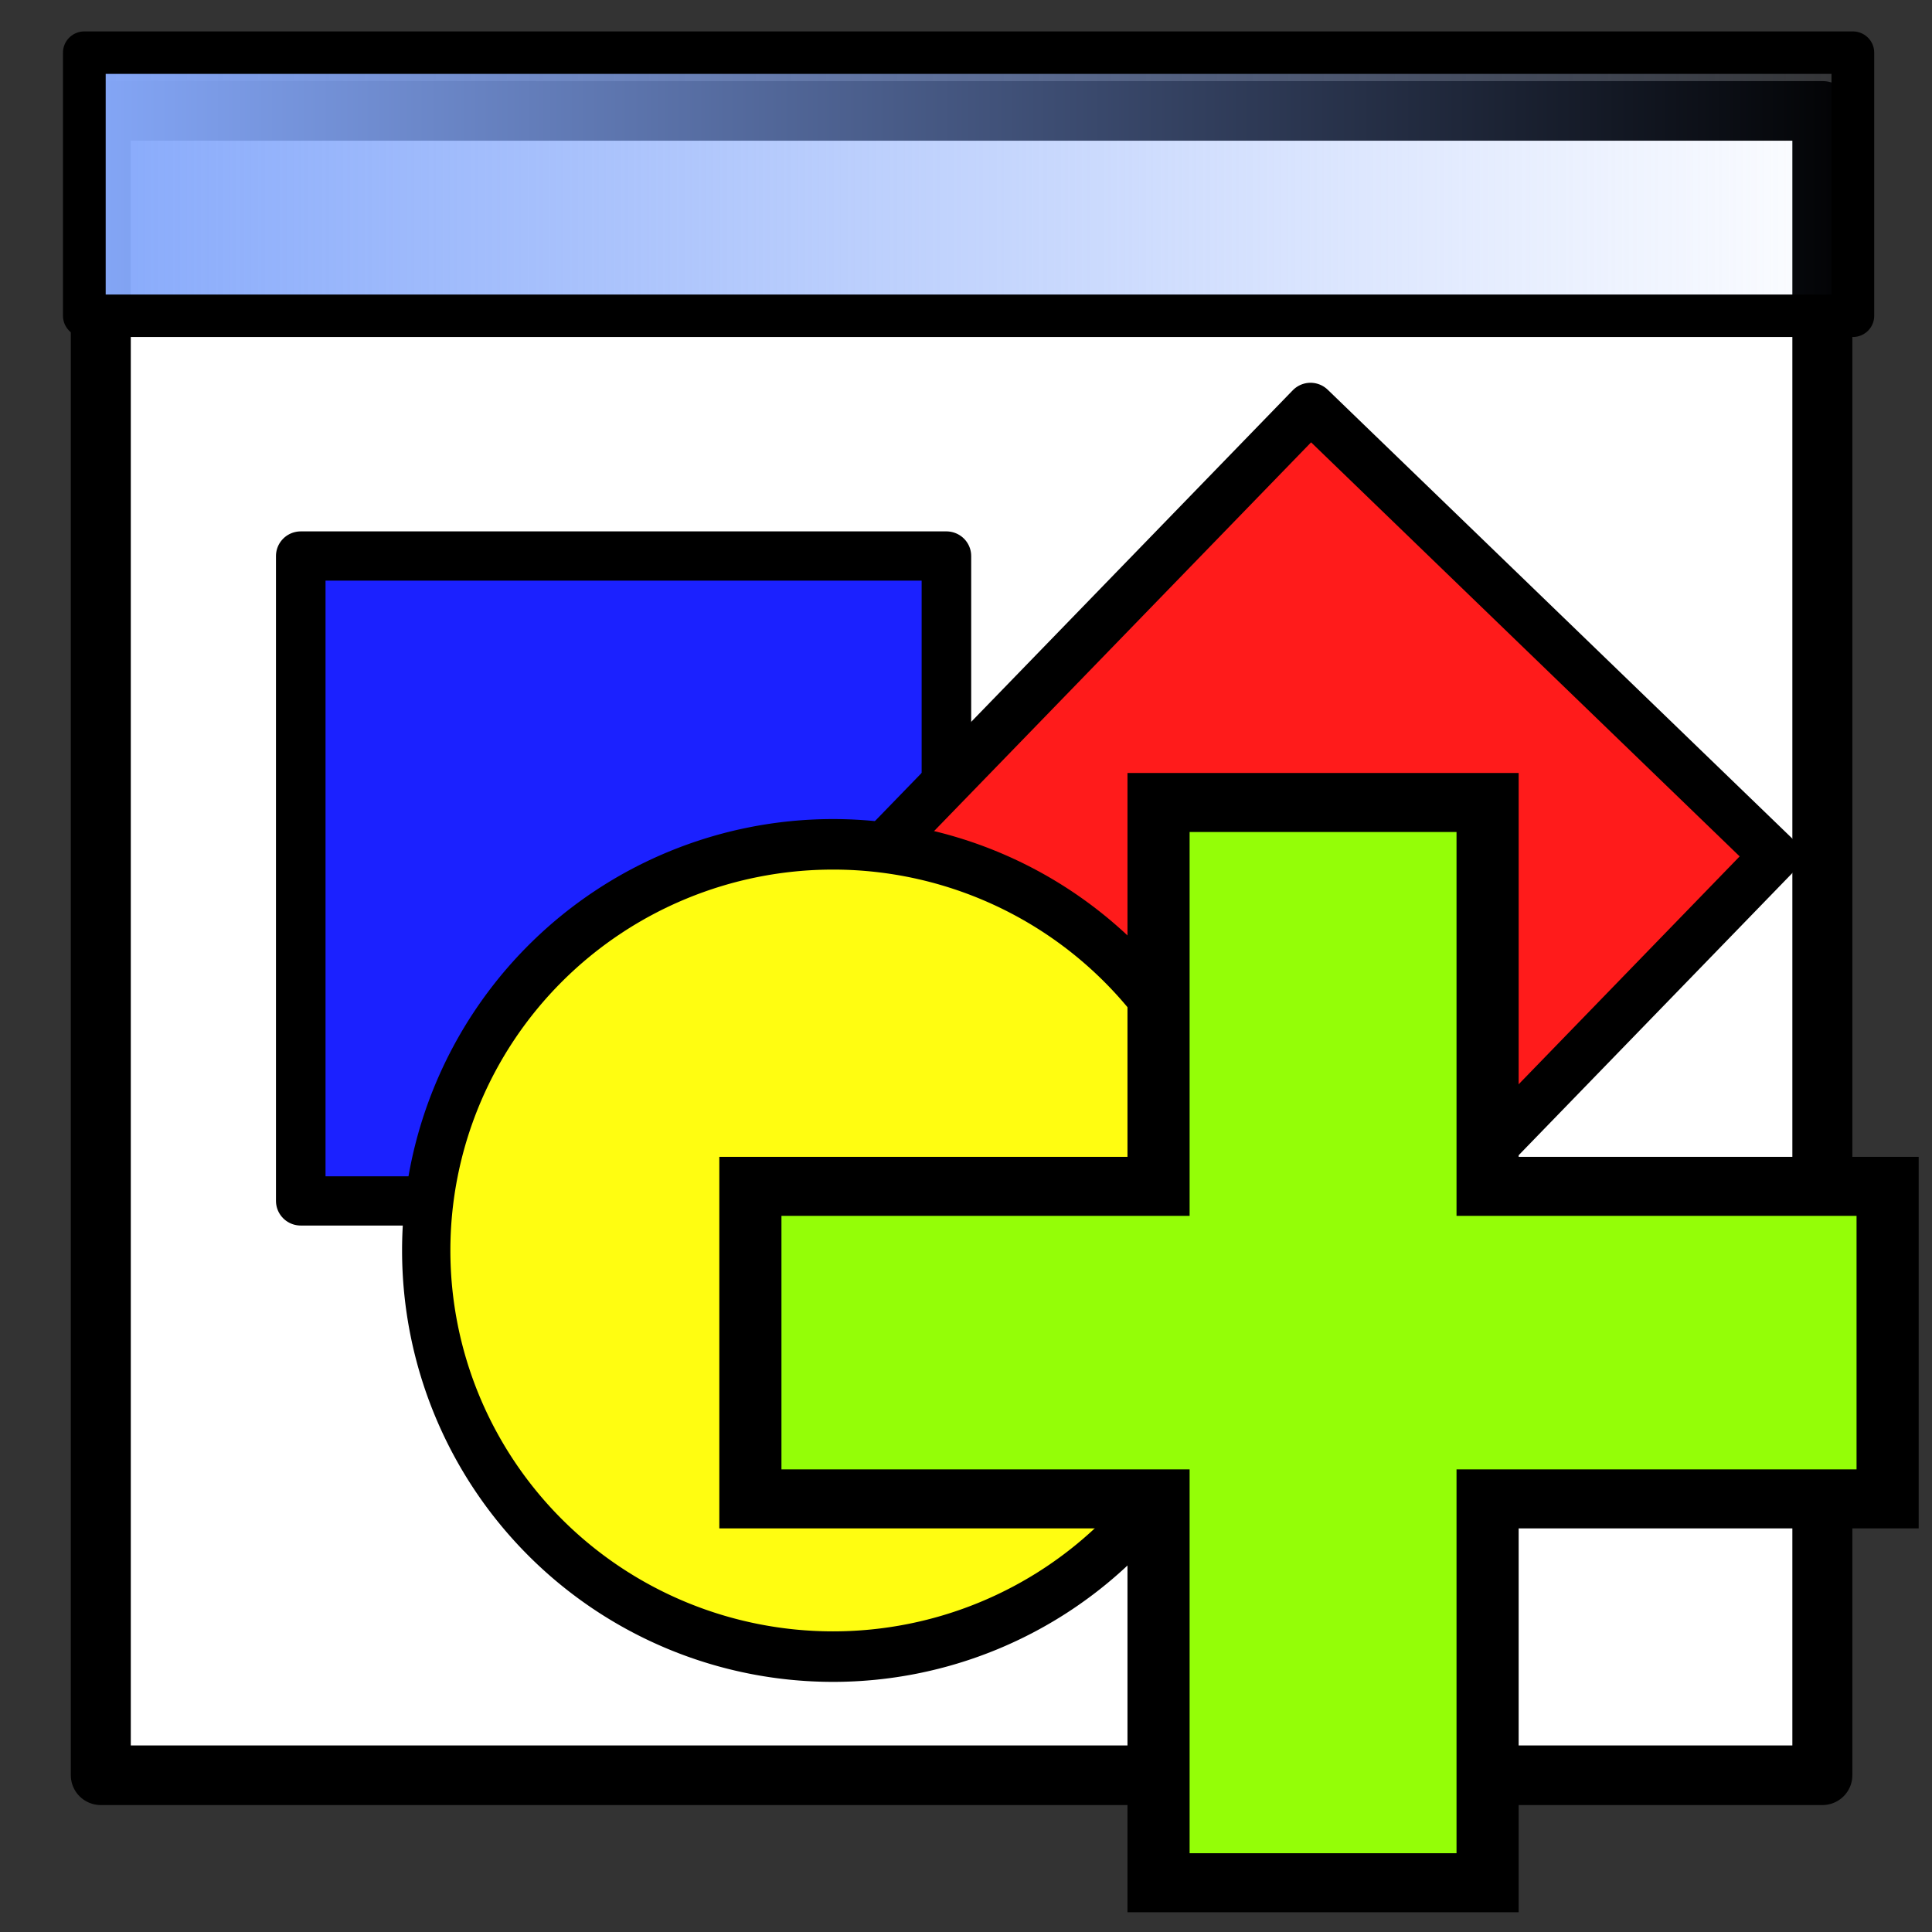 <?xml version="1.0" encoding="UTF-8" standalone="no"?>
<!-- Created with Inkscape (http://www.inkscape.org/) -->
<svg
   xmlns:ns="http://creativecommons.org/ns#"
   xmlns:dc="http://purl.org/dc/elements/1.1/"
   xmlns:cc="http://web.resource.org/cc/"
   xmlns:rdf="http://www.w3.org/1999/02/22-rdf-syntax-ns#"
   xmlns:svg="http://www.w3.org/2000/svg"
   xmlns="http://www.w3.org/2000/svg"
   xmlns:xlink="http://www.w3.org/1999/xlink"
   xmlns:sodipodi="http://sodipodi.sourceforge.net/DTD/sodipodi-0.dtd"
   xmlns:inkscape="http://www.inkscape.org/namespaces/inkscape"
   width="32"
   height="32"
   id="svg2"
   sodipodi:version="0.32"
   inkscape:version="0.45.1"
   sodipodi:docbase="C:\Radix\dev\trunk\org.radixware\kernel\designer\src\common.resources\src\org\radixware\kernel\designer\resources\icons\ads"
   sodipodi:docname="addons.svg"
   version="1.0"
   inkscape:output_extension="org.inkscape.output.svg.inkscape">
  <rect width="100%" height="100%" fill="#333333" stroke="none"/>
  <defs
     id="defs4">
    <linearGradient
       inkscape:collect="always"
       id="linearGradient59964">
      <stop
         style="stop-color:#86a9fb;stop-opacity:1;"
         offset="0"
         id="stop59966" />
      <stop
         style="stop-color:#86a9fb;stop-opacity:0;"
         offset="1"
         id="stop59968" />
    </linearGradient>
    <linearGradient
       inkscape:collect="always"
       xlink:href="#linearGradient59964"
       id="linearGradient59970"
       x1="0.849"
       y1="2.584"
       x2="31.078"
       y2="2.584"
       gradientUnits="userSpaceOnUse" />
  </defs>
  <sodipodi:namedview
     id="base"
     pagecolor="#ffffff"
     bordercolor="#000000"
     borderopacity="0.294"
     inkscape:pageopacity="0.0"
     inkscape:pageshadow="2"
     inkscape:zoom="4.3352941"
     inkscape:cx="-15.881629"
     inkscape:cy="13.667873"
     inkscape:document-units="px"
     inkscape:current-layer="g2492"
     inkscape:window-width="1280"
     inkscape:window-height="944"
     inkscape:window-x="0"
     inkscape:window-y="44"
     width="48px"
     height="48px"
     showgrid="false"
     inkscape:showpageshadow="false"
     showborder="true"
     showguides="true"
     inkscape:guide-bbox="true" />
  <g
     inkscape:label="Layer 1"
     inkscape:groupmode="layer"
     id="layer1">
    <g
       id="g9137"
       transform="matrix(1.43,0,0,1.405,1.454,1.657)">
      <g
         id="g2492"
         transform="matrix(0.694,0,0,0.702,-0.877,-0.822)">
        <rect
           style="opacity:1;fill:#ffffff;fill-opacity:1;fill-rule:evenodd;stroke:#000000;stroke-width:1.001;stroke-linecap:square;stroke-linejoin:round;stroke-miterlimit:4;stroke-dasharray:none;stroke-dashoffset:0;stroke-opacity:1"
           id="rect47000"
           width="28.732"
           height="27.95"
           x="1.481"
           y="1.353" />
        <rect
           style="opacity:1;fill:#1b21ff;fill-opacity:1;fill-rule:evenodd;stroke:#000000;stroke-width:0.827;stroke-linecap:square;stroke-linejoin:round;stroke-miterlimit:4;stroke-dasharray:none;stroke-dashoffset:0;stroke-opacity:1"
           id="rect46994"
           width="10.776"
           height="10.83"
           x="4.818"
           y="8.828" />
        <rect
           style="opacity:1;fill:#ff1b1b;fill-opacity:1;fill-rule:evenodd;stroke:#000000;stroke-width:0.827;stroke-linecap:square;stroke-linejoin:round;stroke-miterlimit:4;stroke-dasharray:none;stroke-dashoffset:0;stroke-opacity:1"
           id="rect46998"
           width="10.803"
           height="10.804"
           x="19.999"
           y="-10.564"
           transform="matrix(0.717,0.697,-0.694,0.72,0,0)" />
        <path
           sodipodi:type="arc"
           style="opacity:1;fill:#fffd11;fill-opacity:1;fill-rule:evenodd;stroke:#000000;stroke-width:1.205;stroke-linecap:square;stroke-linejoin:round;stroke-miterlimit:4;stroke-dasharray:none;stroke-dashoffset:0;stroke-opacity:1"
           id="path46996"
           sodipodi:cx="21.221167"
           sodipodi:cy="14.469471"
           sodipodi:rx="10.149254"
           sodipodi:ry="9.6879244"
           d="M 31.37,14.469 A 10.149,9.688 0 1 1 11.072,14.469 A 10.149,9.688 0 1 1 31.37,14.469 z"
           transform="matrix(0.669,0,0,0.704,-0.495,10.304)" />
        <rect
           style="opacity:1;fill:url(#linearGradient59970);fill-opacity:1;fill-rule:evenodd;stroke:#000000;stroke-width:0.713;stroke-linecap:square;stroke-linejoin:round;stroke-miterlimit:4;stroke-dasharray:none;stroke-dashoffset:0;stroke-opacity:1"
           id="rect47451"
           width="29.516"
           height="4.419"
           x="1.206"
           y="0.375" />
        <polygon
           points="17.339,-40.78 4.5,-40.78 4.5,-53.75 -6.061,-53.75 -6.061,-40.78 -19.161,-40.78 -19.161,-30.22 -6.061,-30.22 -6.061,-17.25 4.5,-17.25 4.5,-30.22 17.339,-30.22 17.339,-40.78 "
           id="polygon58367"
           transform="matrix(0.52,0,0,0.497,22.286,39.681)"
           style="fill:#94fe07;fill-opacity:1;fill-rule:evenodd;stroke:#000000;stroke-width:1.994;stroke-miterlimit:4;stroke-dasharray:none" />
      </g>
    </g>
  </g>
</svg>
